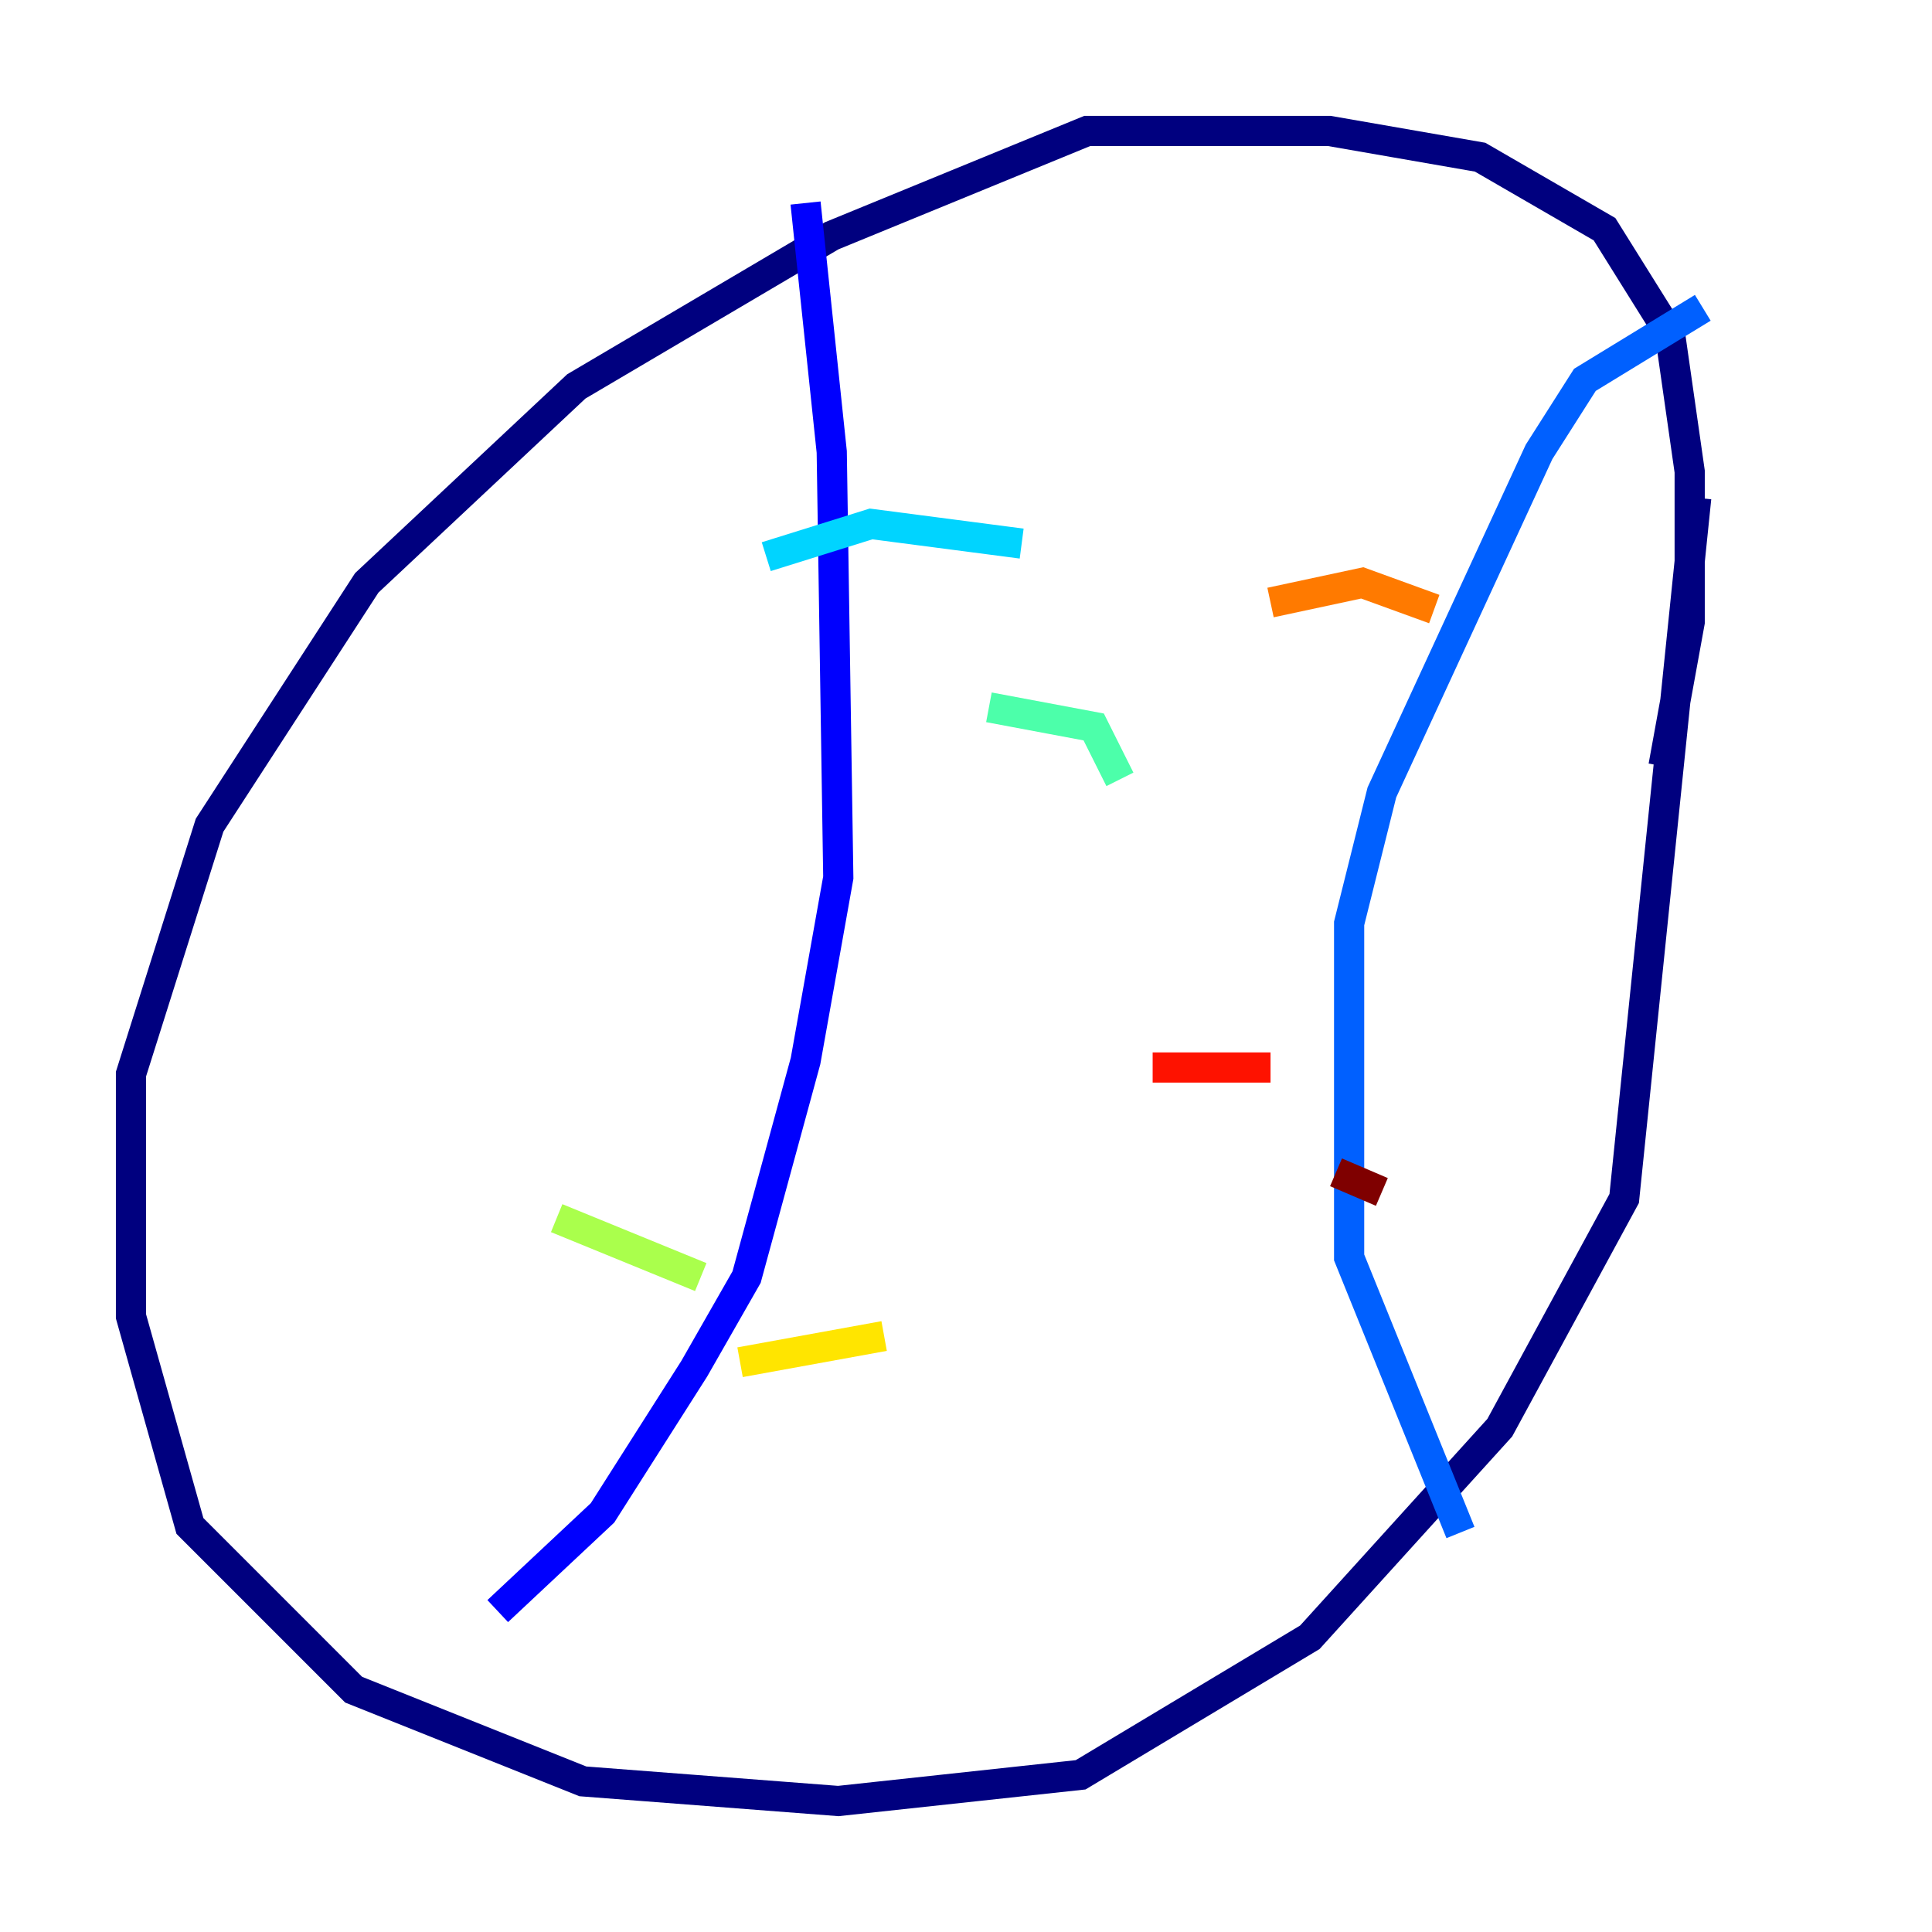 <?xml version="1.0" encoding="utf-8" ?>
<svg baseProfile="tiny" height="128" version="1.2" viewBox="0,0,128,128" width="128" xmlns="http://www.w3.org/2000/svg" xmlns:ev="http://www.w3.org/2001/xml-events" xmlns:xlink="http://www.w3.org/1999/xlink"><defs /><polyline fill="none" points="110.21,50.766 111.946,41.22 111.946,31.241 110.644,22.129 106.305,15.186 98.061,10.414 88.081,8.678 72.027,8.678 55.105,15.62 38.183,25.6 24.298,38.617 13.885,54.671 8.678,71.159 8.678,87.214 12.583,101.098 23.43,111.946 38.617,118.02 55.539,119.322 71.593,117.586 86.78,108.475 99.363,94.59 107.607,79.403 112.38,32.976" stroke="#00007f" stroke-width="2" /><polyline fill="none" points="53.37,13.451 55.105,29.939 55.539,58.142 53.37,70.291 49.464,84.61 45.993,90.685 39.919,100.231 32.976,106.739" stroke="#0000fe" stroke-width="2" /><polyline fill="none" points="112.814,20.393 105.003,25.166 101.966,29.939 91.552,52.502 89.383,61.18 89.383,83.308 96.759,101.532" stroke="#0060ff" stroke-width="2" /><polyline fill="none" points="50.766,36.881 57.709,34.712 67.688,36.014" stroke="#00d4ff" stroke-width="2" /><polyline fill="none" points="65.519,46.861 72.461,48.163 74.197,51.634" stroke="#4cffaa" stroke-width="2" /><polyline fill="none" points="36.881,80.705 46.427,84.61" stroke="#aaff4c" stroke-width="2" /><polyline fill="none" points="49.031,90.251 58.576,88.515" stroke="#ffe500" stroke-width="2" /><polyline fill="none" points="84.176,39.919 90.251,38.617 95.024,40.352" stroke="#ff7a00" stroke-width="2" /><polyline fill="none" points="76.366,70.725 84.176,70.725" stroke="#fe1200" stroke-width="2" /><polyline fill="none" points="88.515,77.668 91.552,78.969" stroke="#7f0000" stroke-width="2" /></svg>